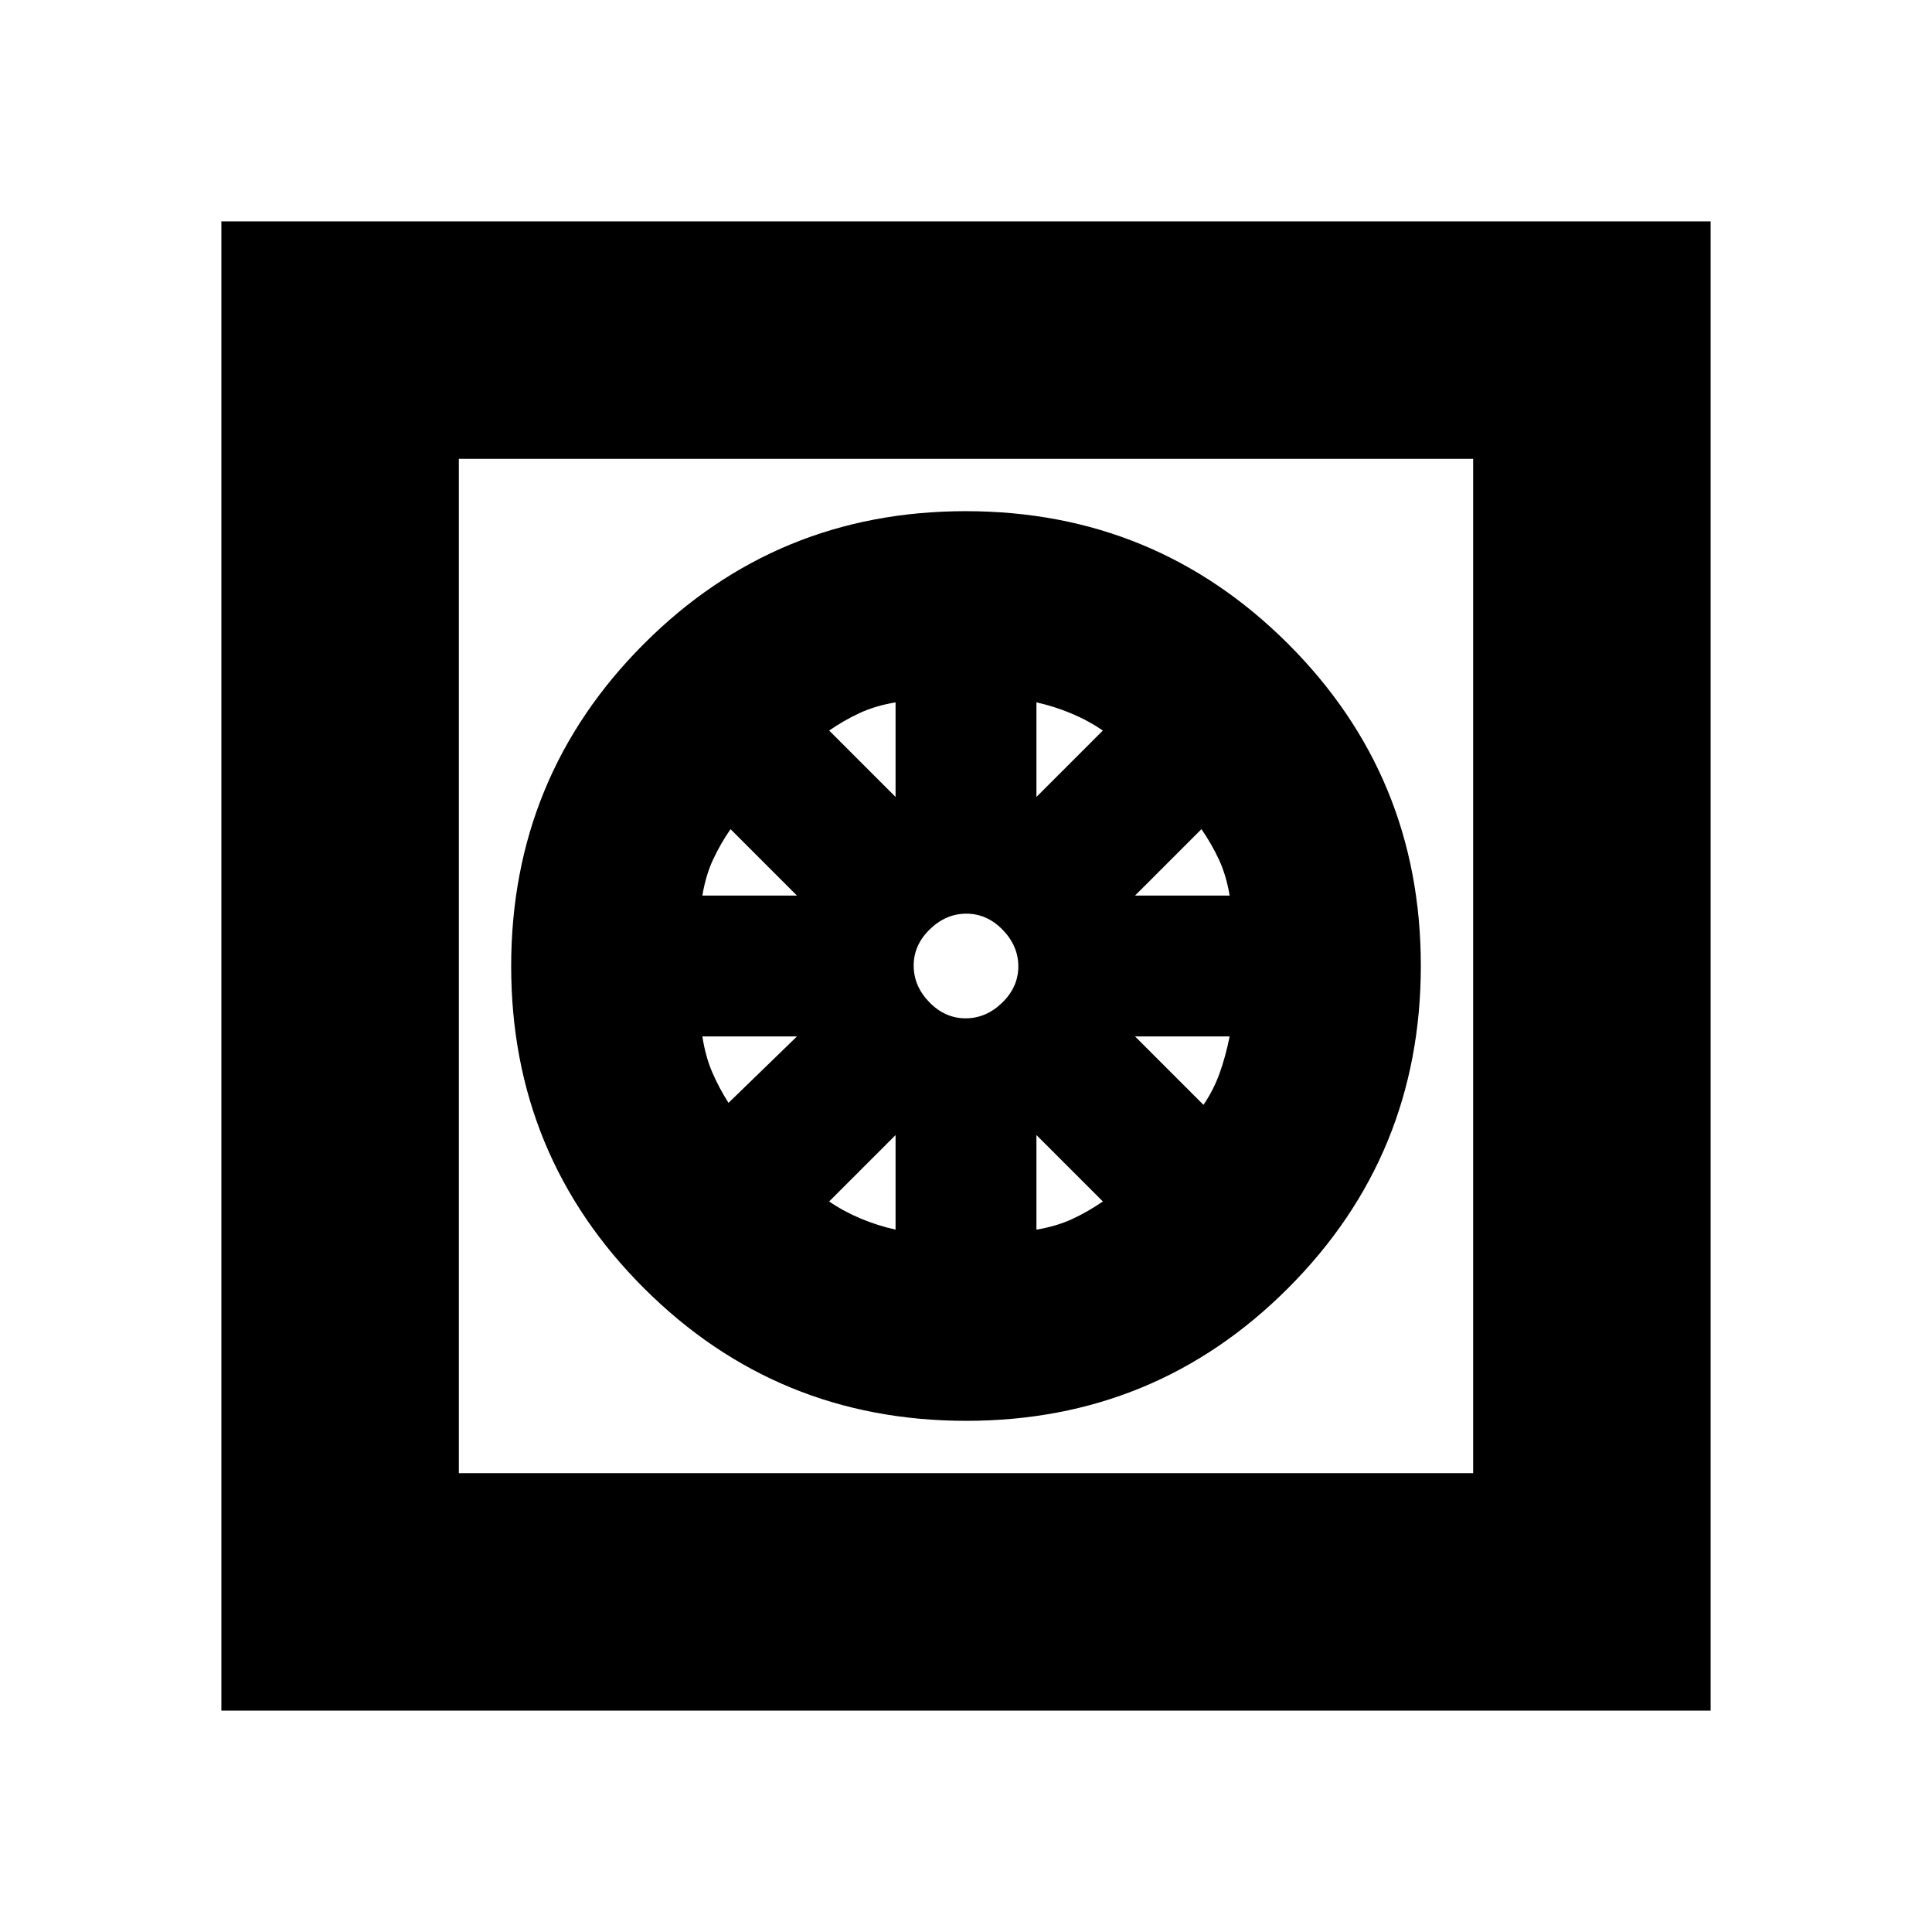 <svg xmlns="http://www.w3.org/2000/svg" height="20" viewBox="0 -960 960 960" width="20"><path d="M480.12-254Q386-254 320-319.88t-66-160Q254-574 319.88-640t160-66Q574-706 640-640.12t66 160Q706-386 640.12-320t-160 66ZM445-349v-47l-33 33q7.14 4.91 15.57 8.45Q436-351 445-349Zm70 0q10.07-1.68 17.88-5.32 7.82-3.64 15.12-8.68l-33-33v47Zm83-62q5-7.36 8-15.68t5-18.32h-47l34 34Zm-34-104h47q-1.68-10.07-5.32-17.88-3.64-7.82-8.68-15.12l-33 33Zm-49-49 33-33q-7.14-4.91-15.57-8.45Q524-609 515-611v47Zm-35.21 110q10.21 0 18.21-7.79t8-18q0-10.21-7.79-18.21t-18-8Q470-506 462-498.21t-8 18q0 10.21 7.79 18.21t18 8ZM445-564v-47q-10.07 1.68-17.88 5.32-7.82 3.64-15.12 8.68l33 33Zm-96 49h47l-33-33q-5.04 7.3-8.68 15.12-3.64 7.81-5.32 17.88Zm13 103 34-33h-47q1.56 10.07 4.94 17.88 3.38 7.82 8.06 15.12ZM110-110v-740h740v740H110Zm118-118h504v-504H228v504Zm0 0v-504 504Z"/></svg>